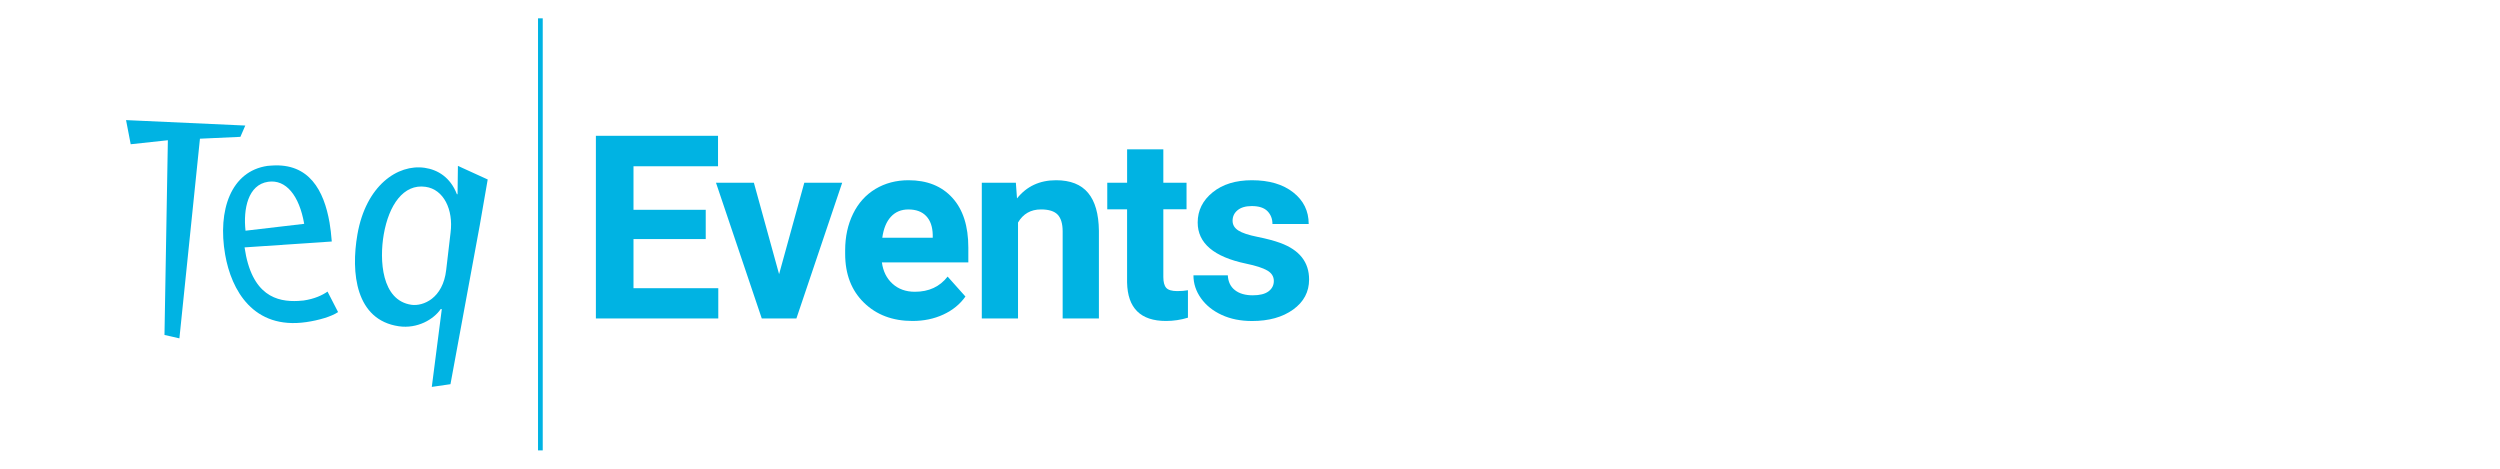 <?xml version="1.0" encoding="utf-8"?>
<!-- Generator: Adobe Illustrator 23.0.0, SVG Export Plug-In . SVG Version: 6.00 Build 0)  -->
<svg version="1.1" id="Layer_1" xmlns="http://www.w3.org/2000/svg" xmlns:xlink="http://www.w3.org/1999/xlink" x="0px" y="0px"
	 viewBox="0 0 96 18" style="enable-background:new 0 0 96 18;" xml:space="preserve">
<style type="text/css">
	.st0{fill:#00B3E3;}
</style>
<g>
	<polygon class="st0" points="9.419,4.821 4.84,4.612 5.019,5.539 6.446,5.385 6.316,12.862 6.889,12.993 7.678,5.326 9.231,5.255 	
		"/>
	<path class="st0" d="M11.654,11.54c-0.065,0.009-0.133,0.006-0.199,0.016C10.643,11.599,9.66,11.362,9.391,9.5l3.349-0.226
		c-0.028-0.315-0.042-0.472-0.085-0.723c-0.216-1.244-0.787-2.289-2.21-2.194c-0.053,0.008-0.12,0.005-0.173,0.013
		c-1.403,0.203-1.923,1.7-1.626,3.409c0.238,1.363,1.08,2.884,3.112,2.59c0.486-0.07,0.971-0.214,1.224-0.385l-0.405-0.787
		C12.373,11.339,12.074,11.479,11.654,11.54z M10.298,6.98c0.682-0.099,1.194,0.527,1.383,1.615L9.428,8.859
		C9.336,8.026,9.523,7.091,10.298,6.98z"/>
	<path class="st0" d="M17.57,7.46l-0.026-0.004c-0.25-0.649-0.738-0.94-1.237-1.012c-1.036-0.15-2.255,0.679-2.582,2.557
		c-0.256,1.47-0.073,3.287,1.592,3.528c0.708,0.102,1.335-0.261,1.608-0.663l0.04,0.006l-0.384,2.985l0.717-0.104l1.125-6.103
		l0.305-1.758l-1.144-0.522L17.57,7.46z M17.302,8.929l-0.168,1.435c-0.124,1.098-0.89,1.403-1.335,1.34
		c-1.154-0.167-1.233-1.723-1.063-2.703c0.195-1.124,0.756-1.951,1.608-1.827C17.038,7.272,17.414,8.05,17.302,8.929z"/>
	<rect x="20.66" y="0.704" class="st0" width="0.181" height="16.591"/>
</g>
<g>
	<path class="st0" d="M27.1,9.179h-2.774v1.888h3.256v1.161h-4.7V5.215h4.69v1.17h-3.246v1.671H27.1V9.179z"/>
	<path class="st0" d="M29.917,10.528l0.968-3.511h1.455l-1.758,5.212h-1.33l-1.758-5.212h1.455L29.917,10.528z"/>
	<path class="st0" d="M35.041,12.325c-0.764,0-1.386-0.234-1.866-0.703c-0.481-0.469-0.721-1.094-0.721-1.874V9.613
		c0-0.523,0.102-0.991,0.304-1.404c0.202-0.413,0.488-0.73,0.86-0.954c0.371-0.222,0.794-0.334,1.269-0.334
		c0.713,0,1.274,0.224,1.683,0.674c0.41,0.45,0.614,1.087,0.614,1.912v0.569h-3.319c0.045,0.34,0.18,0.613,0.407,0.819
		c0.226,0.206,0.513,0.309,0.86,0.309c0.537,0,0.956-0.194,1.257-0.583l0.684,0.766c-0.209,0.295-0.491,0.526-0.848,0.691
		C35.869,12.243,35.475,12.325,35.041,12.325z M34.882,8.043c-0.276,0-0.5,0.094-0.672,0.281c-0.172,0.187-0.282,0.455-0.33,0.804
		h1.937V9.015c-0.007-0.31-0.09-0.549-0.251-0.718C35.405,8.127,35.177,8.043,34.882,8.043z"/>
	<path class="st0" d="M39.009,7.016l0.044,0.603c0.372-0.466,0.872-0.698,1.498-0.698c0.552,0,0.963,0.162,1.232,0.486
		c0.27,0.324,0.407,0.809,0.415,1.455v3.367h-1.392V8.887c0-0.296-0.065-0.511-0.192-0.645c-0.128-0.133-0.341-0.2-0.64-0.2
		c-0.392,0-0.686,0.168-0.882,0.503v3.683h-1.391V7.016H39.009z"/>
	<path class="st0" d="M44.672,5.735v1.281h0.891v1.021h-0.891v2.601c0,0.192,0.037,0.331,0.111,0.415
		c0.074,0.083,0.215,0.125,0.424,0.125c0.155,0,0.29-0.011,0.41-0.033v1.054c-0.273,0.084-0.554,0.126-0.843,0.126
		c-0.976,0-1.474-0.493-1.494-1.479V8.038h-0.761V7.016h0.762V5.735H44.672z"/>
	<path class="st0" d="M48.915,10.789c0-0.17-0.084-0.305-0.253-0.403s-0.439-0.185-0.812-0.262c-1.24-0.26-1.859-0.787-1.859-1.58
		c0-0.462,0.192-0.848,0.576-1.159c0.383-0.31,0.885-0.464,1.505-0.464c0.662,0,1.191,0.155,1.587,0.466
		c0.397,0.312,0.595,0.716,0.595,1.214h-1.392c0-0.199-0.065-0.363-0.192-0.493c-0.128-0.13-0.329-0.195-0.602-0.195
		c-0.234,0-0.416,0.053-0.545,0.159c-0.129,0.106-0.192,0.241-0.192,0.405c0,0.154,0.073,0.279,0.219,0.373
		c0.146,0.095,0.393,0.177,0.739,0.246c0.347,0.07,0.639,0.147,0.877,0.234c0.735,0.27,1.103,0.737,1.103,1.402
		c0,0.476-0.204,0.86-0.611,1.154c-0.408,0.294-0.934,0.441-1.58,0.441c-0.437,0-0.825-0.077-1.164-0.234
		c-0.339-0.156-0.605-0.37-0.797-0.64c-0.192-0.27-0.289-0.564-0.289-0.879h1.32c0.013,0.248,0.104,0.437,0.275,0.569
		c0.17,0.132,0.398,0.197,0.684,0.197c0.267,0,0.468-0.05,0.605-0.152C48.848,11.085,48.915,10.952,48.915,10.789z"/>
</g>
</svg>
